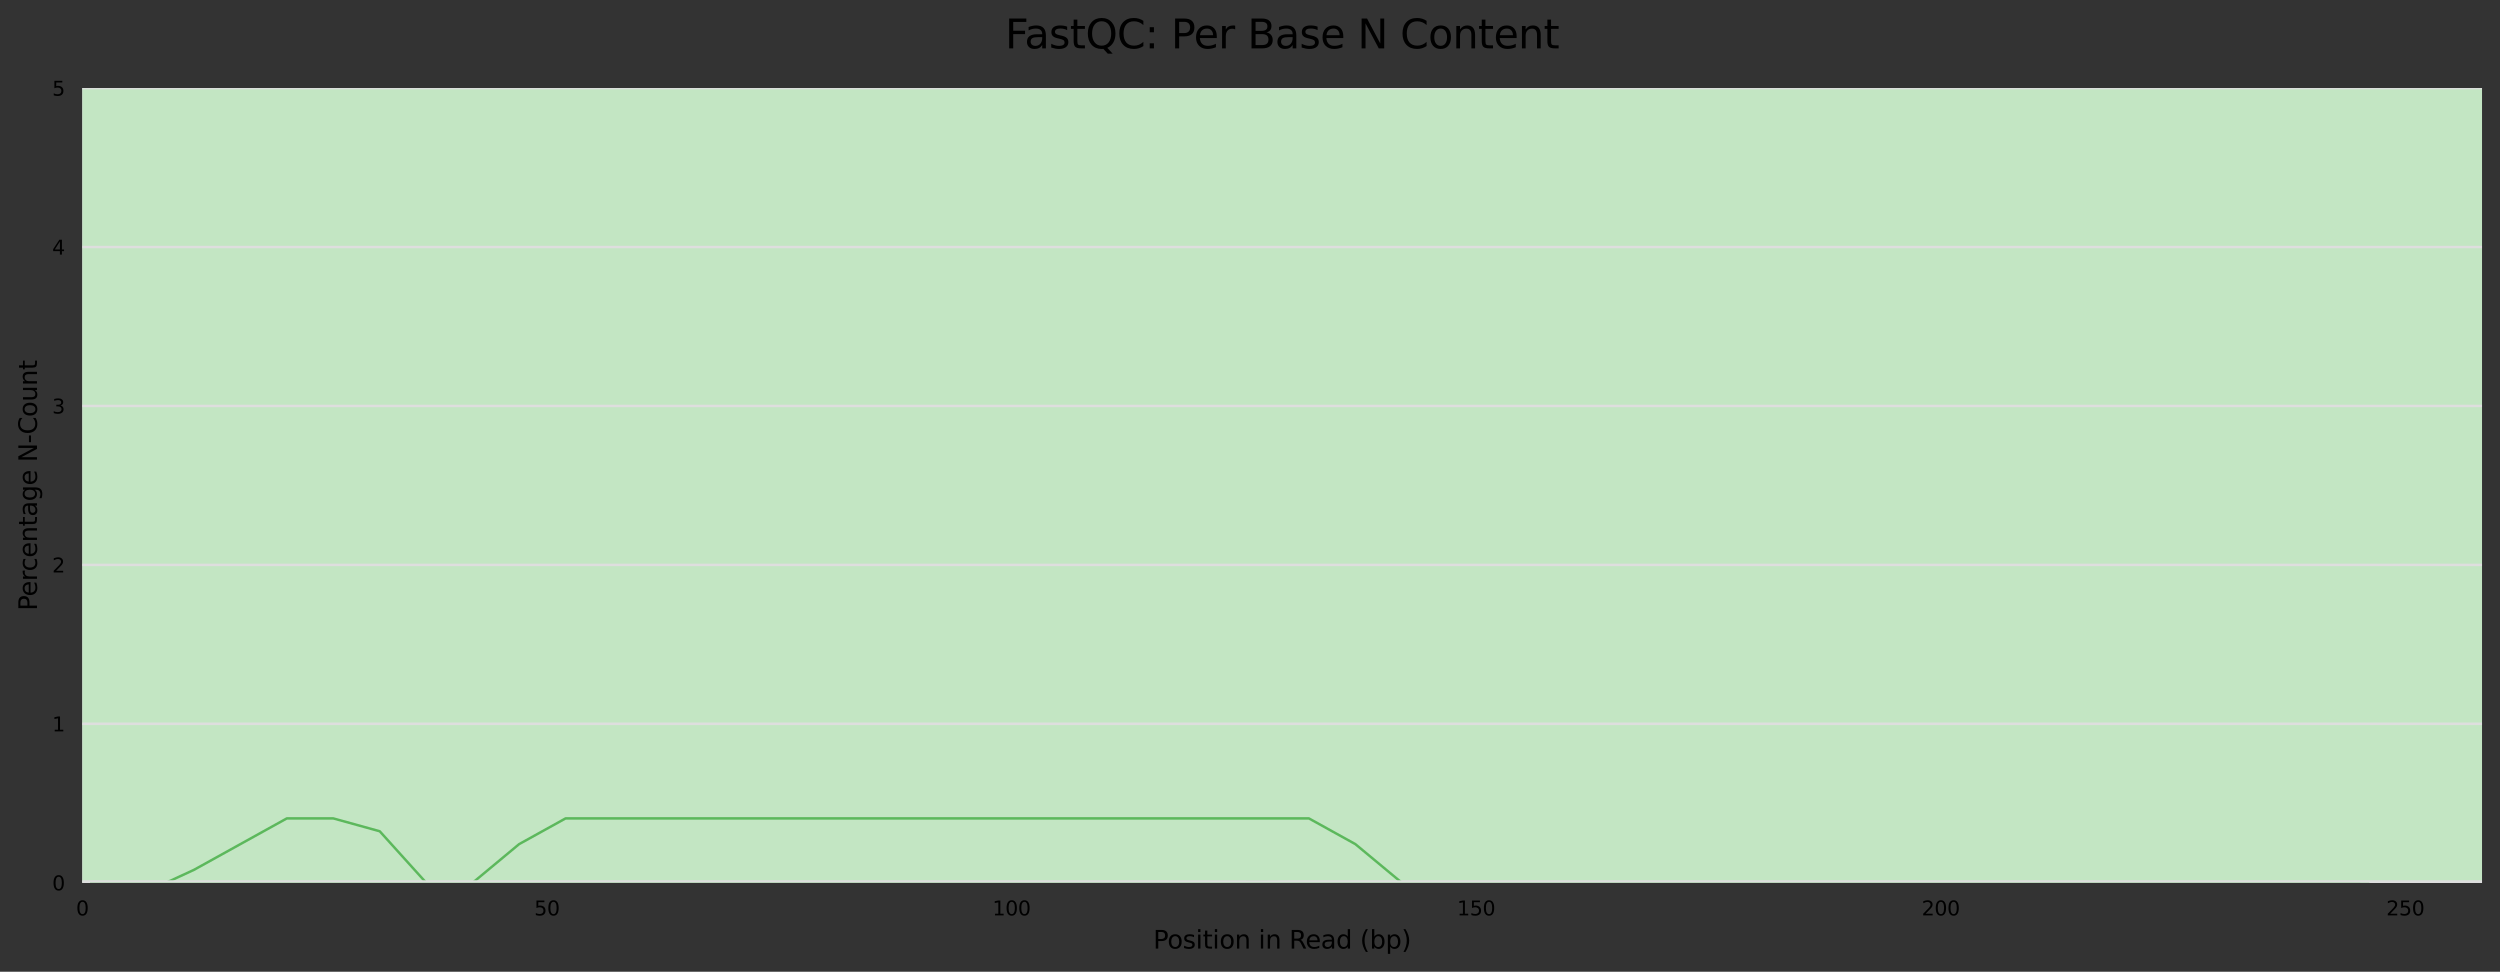 <?xml version="1.0" encoding="utf-8" standalone="no"?>
<!DOCTYPE svg PUBLIC "-//W3C//DTD SVG 1.1//EN"
  "http://www.w3.org/Graphics/SVG/1.1/DTD/svg11.dtd">
<svg xmlns:xlink="http://www.w3.org/1999/xlink" width="1000.358pt" height="388.845pt" viewBox="0 0 1000.358 388.845" xmlns="http://www.w3.org/2000/svg" version="1.1">
 <rect x="0" y="0" width="1000.358" height="388.845" fill="#333333" stroke="none"/>
 <defs>
  <style type="text/css">*{stroke-linejoin: round; stroke-linecap: butt}</style>
 </defs>
 <g id="figure_1">
  <g id="axes_1">
   <g id="patch_1">
    <path d="M 32.968 353.224 
L 993.158 353.224 
L 993.158 35.256 
L 32.968 35.256 
z
" style="fill: #ffffff"/>
   </g>
   <g id="patch_2">
    <path d="M 32.968 -918.648 
L 993.158 -918.648 
L 993.158 -6006.136 
L 32.968 -6006.136 
z
" clip-path="url(#pdee7281a6e)" style="fill: #e6c3c3"/>
   </g>
   <g id="patch_3">
    <path d="M 32.968 35.256 
L 993.158 35.256 
L 993.158 -918.648 
L 32.968 -918.648 
z
" clip-path="url(#pdee7281a6e)" style="fill: #e6dcc3"/>
   </g>
   <g id="patch_4">
    <path d="M 32.968 353.224 
L 993.158 353.224 
L 993.158 35.256 
L 32.968 35.256 
z
" clip-path="url(#pdee7281a6e)" style="fill: #c3e6c3"/>
   </g>
   <g id="matplotlib.axis_1">
    <g id="xtick_1">
     <g id="text_1">
      <!-- 0 -->
      <g transform="translate(30.423 366.303) scale(0.08 -0.08)">
       <defs>
        <path id="DejaVuSans-30" d="M 2034 4250 
Q 1547 4250 1301 3770 
Q 1056 3291 1056 2328 
Q 1056 1369 1301 889 
Q 1547 409 2034 409 
Q 2525 409 2770 889 
Q 3016 1369 3016 2328 
Q 3016 3291 2770 3770 
Q 2525 4250 2034 4250 
z
M 2034 4750 
Q 2819 4750 3233 4129 
Q 3647 3509 3647 2328 
Q 3647 1150 3233 529 
Q 2819 -91 2034 -91 
Q 1250 -91 836 529 
Q 422 1150 422 2328 
Q 422 3509 836 4129 
Q 1250 4750 2034 4750 
z
" transform="scale(0.016)"/>
       </defs>
       <use xlink:href="#DejaVuSans-30"/>
      </g>
     </g>
    </g>
    <g id="xtick_2">
     <g id="text_2">
      <!-- 50 -->
      <g transform="translate(213.781 366.303) scale(0.08 -0.08)">
       <defs>
        <path id="DejaVuSans-35" d="M 691 4666 
L 3169 4666 
L 3169 4134 
L 1269 4134 
L 1269 2991 
Q 1406 3038 1543 3061 
Q 1681 3084 1819 3084 
Q 2600 3084 3056 2656 
Q 3513 2228 3513 1497 
Q 3513 744 3044 326 
Q 2575 -91 1722 -91 
Q 1428 -91 1123 -41 
Q 819 9 494 109 
L 494 744 
Q 775 591 1075 516 
Q 1375 441 1709 441 
Q 2250 441 2565 725 
Q 2881 1009 2881 1497 
Q 2881 1984 2565 2268 
Q 2250 2553 1709 2553 
Q 1456 2553 1204 2497 
Q 953 2441 691 2322 
L 691 4666 
z
" transform="scale(0.016)"/>
       </defs>
       <use xlink:href="#DejaVuSans-35"/>
       <use xlink:href="#DejaVuSans-30" x="63.623"/>
      </g>
     </g>
    </g>
    <g id="xtick_3">
     <g id="text_3">
      <!-- 100 -->
      <g transform="translate(397.14 366.303) scale(0.08 -0.08)">
       <defs>
        <path id="DejaVuSans-31" d="M 794 531 
L 1825 531 
L 1825 4091 
L 703 3866 
L 703 4441 
L 1819 4666 
L 2450 4666 
L 2450 531 
L 3481 531 
L 3481 0 
L 794 0 
L 794 531 
z
" transform="scale(0.016)"/>
       </defs>
       <use xlink:href="#DejaVuSans-31"/>
       <use xlink:href="#DejaVuSans-30" x="63.623"/>
       <use xlink:href="#DejaVuSans-30" x="127.246"/>
      </g>
     </g>
    </g>
    <g id="xtick_4">
     <g id="text_4">
      <!-- 150 -->
      <g transform="translate(583.043 366.303) scale(0.08 -0.08)">
       <use xlink:href="#DejaVuSans-31"/>
       <use xlink:href="#DejaVuSans-35" x="63.623"/>
       <use xlink:href="#DejaVuSans-30" x="127.246"/>
      </g>
     </g>
    </g>
    <g id="xtick_5">
     <g id="text_5">
      <!-- 200 -->
      <g transform="translate(768.946 366.303) scale(0.08 -0.08)">
       <defs>
        <path id="DejaVuSans-32" d="M 1228 531 
L 3431 531 
L 3431 0 
L 469 0 
L 469 531 
Q 828 903 1448 1529 
Q 2069 2156 2228 2338 
Q 2531 2678 2651 2914 
Q 2772 3150 2772 3378 
Q 2772 3750 2511 3984 
Q 2250 4219 1831 4219 
Q 1534 4219 1204 4116 
Q 875 4013 500 3803 
L 500 4441 
Q 881 4594 1212 4672 
Q 1544 4750 1819 4750 
Q 2544 4750 2975 4387 
Q 3406 4025 3406 3419 
Q 3406 3131 3298 2873 
Q 3191 2616 2906 2266 
Q 2828 2175 2409 1742 
Q 1991 1309 1228 531 
z
" transform="scale(0.016)"/>
       </defs>
       <use xlink:href="#DejaVuSans-32"/>
       <use xlink:href="#DejaVuSans-30" x="63.623"/>
       <use xlink:href="#DejaVuSans-30" x="127.246"/>
      </g>
     </g>
    </g>
    <g id="xtick_6">
     <g id="text_6">
      <!-- 250 -->
      <g transform="translate(954.849 366.303) scale(0.08 -0.08)">
       <use xlink:href="#DejaVuSans-32"/>
       <use xlink:href="#DejaVuSans-35" x="63.623"/>
       <use xlink:href="#DejaVuSans-30" x="127.246"/>
      </g>
     </g>
    </g>
    <g id="text_7">
     <!-- Position in Read (bp) -->
     <g transform="translate(461.46 379.565) scale(0.1 -0.1)">
      <defs>
       <path id="DejaVuSans-50" d="M 1259 4147 
L 1259 2394 
L 2053 2394 
Q 2494 2394 2734 2622 
Q 2975 2850 2975 3272 
Q 2975 3691 2734 3919 
Q 2494 4147 2053 4147 
L 1259 4147 
z
M 628 4666 
L 2053 4666 
Q 2838 4666 3239 4311 
Q 3641 3956 3641 3272 
Q 3641 2581 3239 2228 
Q 2838 1875 2053 1875 
L 1259 1875 
L 1259 0 
L 628 0 
L 628 4666 
z
" transform="scale(0.016)"/>
       <path id="DejaVuSans-6f" d="M 1959 3097 
Q 1497 3097 1228 2736 
Q 959 2375 959 1747 
Q 959 1119 1226 758 
Q 1494 397 1959 397 
Q 2419 397 2687 759 
Q 2956 1122 2956 1747 
Q 2956 2369 2687 2733 
Q 2419 3097 1959 3097 
z
M 1959 3584 
Q 2709 3584 3137 3096 
Q 3566 2609 3566 1747 
Q 3566 888 3137 398 
Q 2709 -91 1959 -91 
Q 1206 -91 779 398 
Q 353 888 353 1747 
Q 353 2609 779 3096 
Q 1206 3584 1959 3584 
z
" transform="scale(0.016)"/>
       <path id="DejaVuSans-73" d="M 2834 3397 
L 2834 2853 
Q 2591 2978 2328 3040 
Q 2066 3103 1784 3103 
Q 1356 3103 1142 2972 
Q 928 2841 928 2578 
Q 928 2378 1081 2264 
Q 1234 2150 1697 2047 
L 1894 2003 
Q 2506 1872 2764 1633 
Q 3022 1394 3022 966 
Q 3022 478 2636 193 
Q 2250 -91 1575 -91 
Q 1294 -91 989 -36 
Q 684 19 347 128 
L 347 722 
Q 666 556 975 473 
Q 1284 391 1588 391 
Q 1994 391 2212 530 
Q 2431 669 2431 922 
Q 2431 1156 2273 1281 
Q 2116 1406 1581 1522 
L 1381 1569 
Q 847 1681 609 1914 
Q 372 2147 372 2553 
Q 372 3047 722 3315 
Q 1072 3584 1716 3584 
Q 2034 3584 2315 3537 
Q 2597 3491 2834 3397 
z
" transform="scale(0.016)"/>
       <path id="DejaVuSans-69" d="M 603 3500 
L 1178 3500 
L 1178 0 
L 603 0 
L 603 3500 
z
M 603 4863 
L 1178 4863 
L 1178 4134 
L 603 4134 
L 603 4863 
z
" transform="scale(0.016)"/>
       <path id="DejaVuSans-74" d="M 1172 4494 
L 1172 3500 
L 2356 3500 
L 2356 3053 
L 1172 3053 
L 1172 1153 
Q 1172 725 1289 603 
Q 1406 481 1766 481 
L 2356 481 
L 2356 0 
L 1766 0 
Q 1100 0 847 248 
Q 594 497 594 1153 
L 594 3053 
L 172 3053 
L 172 3500 
L 594 3500 
L 594 4494 
L 1172 4494 
z
" transform="scale(0.016)"/>
       <path id="DejaVuSans-6e" d="M 3513 2113 
L 3513 0 
L 2938 0 
L 2938 2094 
Q 2938 2591 2744 2837 
Q 2550 3084 2163 3084 
Q 1697 3084 1428 2787 
Q 1159 2491 1159 1978 
L 1159 0 
L 581 0 
L 581 3500 
L 1159 3500 
L 1159 2956 
Q 1366 3272 1645 3428 
Q 1925 3584 2291 3584 
Q 2894 3584 3203 3211 
Q 3513 2838 3513 2113 
z
" transform="scale(0.016)"/>
       <path id="DejaVuSans-20" transform="scale(0.016)"/>
       <path id="DejaVuSans-52" d="M 2841 2188 
Q 3044 2119 3236 1894 
Q 3428 1669 3622 1275 
L 4263 0 
L 3584 0 
L 2988 1197 
Q 2756 1666 2539 1819 
Q 2322 1972 1947 1972 
L 1259 1972 
L 1259 0 
L 628 0 
L 628 4666 
L 2053 4666 
Q 2853 4666 3247 4331 
Q 3641 3997 3641 3322 
Q 3641 2881 3436 2590 
Q 3231 2300 2841 2188 
z
M 1259 4147 
L 1259 2491 
L 2053 2491 
Q 2509 2491 2742 2702 
Q 2975 2913 2975 3322 
Q 2975 3731 2742 3939 
Q 2509 4147 2053 4147 
L 1259 4147 
z
" transform="scale(0.016)"/>
       <path id="DejaVuSans-65" d="M 3597 1894 
L 3597 1613 
L 953 1613 
Q 991 1019 1311 708 
Q 1631 397 2203 397 
Q 2534 397 2845 478 
Q 3156 559 3463 722 
L 3463 178 
Q 3153 47 2828 -22 
Q 2503 -91 2169 -91 
Q 1331 -91 842 396 
Q 353 884 353 1716 
Q 353 2575 817 3079 
Q 1281 3584 2069 3584 
Q 2775 3584 3186 3129 
Q 3597 2675 3597 1894 
z
M 3022 2063 
Q 3016 2534 2758 2815 
Q 2500 3097 2075 3097 
Q 1594 3097 1305 2825 
Q 1016 2553 972 2059 
L 3022 2063 
z
" transform="scale(0.016)"/>
       <path id="DejaVuSans-61" d="M 2194 1759 
Q 1497 1759 1228 1600 
Q 959 1441 959 1056 
Q 959 750 1161 570 
Q 1363 391 1709 391 
Q 2188 391 2477 730 
Q 2766 1069 2766 1631 
L 2766 1759 
L 2194 1759 
z
M 3341 1997 
L 3341 0 
L 2766 0 
L 2766 531 
Q 2569 213 2275 61 
Q 1981 -91 1556 -91 
Q 1019 -91 701 211 
Q 384 513 384 1019 
Q 384 1609 779 1909 
Q 1175 2209 1959 2209 
L 2766 2209 
L 2766 2266 
Q 2766 2663 2505 2880 
Q 2244 3097 1772 3097 
Q 1472 3097 1187 3025 
Q 903 2953 641 2809 
L 641 3341 
Q 956 3463 1253 3523 
Q 1550 3584 1831 3584 
Q 2591 3584 2966 3190 
Q 3341 2797 3341 1997 
z
" transform="scale(0.016)"/>
       <path id="DejaVuSans-64" d="M 2906 2969 
L 2906 4863 
L 3481 4863 
L 3481 0 
L 2906 0 
L 2906 525 
Q 2725 213 2448 61 
Q 2172 -91 1784 -91 
Q 1150 -91 751 415 
Q 353 922 353 1747 
Q 353 2572 751 3078 
Q 1150 3584 1784 3584 
Q 2172 3584 2448 3432 
Q 2725 3281 2906 2969 
z
M 947 1747 
Q 947 1113 1208 752 
Q 1469 391 1925 391 
Q 2381 391 2643 752 
Q 2906 1113 2906 1747 
Q 2906 2381 2643 2742 
Q 2381 3103 1925 3103 
Q 1469 3103 1208 2742 
Q 947 2381 947 1747 
z
" transform="scale(0.016)"/>
       <path id="DejaVuSans-28" d="M 1984 4856 
Q 1566 4138 1362 3434 
Q 1159 2731 1159 2009 
Q 1159 1288 1364 580 
Q 1569 -128 1984 -844 
L 1484 -844 
Q 1016 -109 783 600 
Q 550 1309 550 2009 
Q 550 2706 781 3412 
Q 1013 4119 1484 4856 
L 1984 4856 
z
" transform="scale(0.016)"/>
       <path id="DejaVuSans-62" d="M 3116 1747 
Q 3116 2381 2855 2742 
Q 2594 3103 2138 3103 
Q 1681 3103 1420 2742 
Q 1159 2381 1159 1747 
Q 1159 1113 1420 752 
Q 1681 391 2138 391 
Q 2594 391 2855 752 
Q 3116 1113 3116 1747 
z
M 1159 2969 
Q 1341 3281 1617 3432 
Q 1894 3584 2278 3584 
Q 2916 3584 3314 3078 
Q 3713 2572 3713 1747 
Q 3713 922 3314 415 
Q 2916 -91 2278 -91 
Q 1894 -91 1617 61 
Q 1341 213 1159 525 
L 1159 0 
L 581 0 
L 581 4863 
L 1159 4863 
L 1159 2969 
z
" transform="scale(0.016)"/>
       <path id="DejaVuSans-70" d="M 1159 525 
L 1159 -1331 
L 581 -1331 
L 581 3500 
L 1159 3500 
L 1159 2969 
Q 1341 3281 1617 3432 
Q 1894 3584 2278 3584 
Q 2916 3584 3314 3078 
Q 3713 2572 3713 1747 
Q 3713 922 3314 415 
Q 2916 -91 2278 -91 
Q 1894 -91 1617 61 
Q 1341 213 1159 525 
z
M 3116 1747 
Q 3116 2381 2855 2742 
Q 2594 3103 2138 3103 
Q 1681 3103 1420 2742 
Q 1159 2381 1159 1747 
Q 1159 1113 1420 752 
Q 1681 391 2138 391 
Q 2594 391 2855 752 
Q 3116 1113 3116 1747 
z
" transform="scale(0.016)"/>
       <path id="DejaVuSans-29" d="M 513 4856 
L 1013 4856 
Q 1481 4119 1714 3412 
Q 1947 2706 1947 2009 
Q 1947 1309 1714 600 
Q 1481 -109 1013 -844 
L 513 -844 
Q 928 -128 1133 580 
Q 1338 1288 1338 2009 
Q 1338 2731 1133 3434 
Q 928 4138 513 4856 
z
" transform="scale(0.016)"/>
      </defs>
      <use xlink:href="#DejaVuSans-50"/>
      <use xlink:href="#DejaVuSans-6f" x="56.678"/>
      <use xlink:href="#DejaVuSans-73" x="117.859"/>
      <use xlink:href="#DejaVuSans-69" x="169.959"/>
      <use xlink:href="#DejaVuSans-74" x="197.742"/>
      <use xlink:href="#DejaVuSans-69" x="236.951"/>
      <use xlink:href="#DejaVuSans-6f" x="264.734"/>
      <use xlink:href="#DejaVuSans-6e" x="325.916"/>
      <use xlink:href="#DejaVuSans-20" x="389.295"/>
      <use xlink:href="#DejaVuSans-69" x="421.082"/>
      <use xlink:href="#DejaVuSans-6e" x="448.865"/>
      <use xlink:href="#DejaVuSans-20" x="512.244"/>
      <use xlink:href="#DejaVuSans-52" x="544.031"/>
      <use xlink:href="#DejaVuSans-65" x="609.014"/>
      <use xlink:href="#DejaVuSans-61" x="670.537"/>
      <use xlink:href="#DejaVuSans-64" x="731.816"/>
      <use xlink:href="#DejaVuSans-20" x="795.293"/>
      <use xlink:href="#DejaVuSans-28" x="827.08"/>
      <use xlink:href="#DejaVuSans-62" x="866.094"/>
      <use xlink:href="#DejaVuSans-70" x="929.57"/>
      <use xlink:href="#DejaVuSans-29" x="993.047"/>
     </g>
    </g>
   </g>
   <g id="matplotlib.axis_2">
    <g id="ytick_1">
     <g id="line2d_1">
      <path d="M 32.968 353.224 
L 993.158 353.224 
" clip-path="url(#pdee7281a6e)" style="fill: none; stroke: #dedede; stroke-linecap: square"/>
     </g>
     <g id="text_8">
      <!-- 0 -->
      <g transform="translate(20.878 356.263) scale(0.08 -0.08)">
       <use xlink:href="#DejaVuSans-30"/>
      </g>
     </g>
    </g>
    <g id="ytick_2">
     <g id="line2d_2">
      <path d="M 32.968 289.63 
L 993.158 289.63 
" clip-path="url(#pdee7281a6e)" style="fill: none; stroke: #dedede; stroke-linecap: square"/>
     </g>
     <g id="text_9">
      <!-- 1 -->
      <g transform="translate(20.878 292.67) scale(0.08 -0.08)">
       <use xlink:href="#DejaVuSans-31"/>
      </g>
     </g>
    </g>
    <g id="ytick_3">
     <g id="line2d_3">
      <path d="M 32.968 226.037 
L 993.158 226.037 
" clip-path="url(#pdee7281a6e)" style="fill: none; stroke: #dedede; stroke-linecap: square"/>
     </g>
     <g id="text_10">
      <!-- 2 -->
      <g transform="translate(20.878 229.076) scale(0.08 -0.08)">
       <use xlink:href="#DejaVuSans-32"/>
      </g>
     </g>
    </g>
    <g id="ytick_4">
     <g id="line2d_4">
      <path d="M 32.968 162.443 
L 993.158 162.443 
" clip-path="url(#pdee7281a6e)" style="fill: none; stroke: #dedede; stroke-linecap: square"/>
     </g>
     <g id="text_11">
      <!-- 3 -->
      <g transform="translate(20.878 165.482) scale(0.08 -0.08)">
       <defs>
        <path id="DejaVuSans-33" d="M 2597 2516 
Q 3050 2419 3304 2112 
Q 3559 1806 3559 1356 
Q 3559 666 3084 287 
Q 2609 -91 1734 -91 
Q 1441 -91 1130 -33 
Q 819 25 488 141 
L 488 750 
Q 750 597 1062 519 
Q 1375 441 1716 441 
Q 2309 441 2620 675 
Q 2931 909 2931 1356 
Q 2931 1769 2642 2001 
Q 2353 2234 1838 2234 
L 1294 2234 
L 1294 2753 
L 1863 2753 
Q 2328 2753 2575 2939 
Q 2822 3125 2822 3475 
Q 2822 3834 2567 4026 
Q 2313 4219 1838 4219 
Q 1578 4219 1281 4162 
Q 984 4106 628 3988 
L 628 4550 
Q 988 4650 1302 4700 
Q 1616 4750 1894 4750 
Q 2613 4750 3031 4423 
Q 3450 4097 3450 3541 
Q 3450 3153 3228 2886 
Q 3006 2619 2597 2516 
z
" transform="scale(0.016)"/>
       </defs>
       <use xlink:href="#DejaVuSans-33"/>
      </g>
     </g>
    </g>
    <g id="ytick_5">
     <g id="line2d_5">
      <path d="M 32.968 98.85 
L 993.158 98.85 
" clip-path="url(#pdee7281a6e)" style="fill: none; stroke: #dedede; stroke-linecap: square"/>
     </g>
     <g id="text_12">
      <!-- 4 -->
      <g transform="translate(20.878 101.889) scale(0.08 -0.08)">
       <defs>
        <path id="DejaVuSans-34" d="M 2419 4116 
L 825 1625 
L 2419 1625 
L 2419 4116 
z
M 2253 4666 
L 3047 4666 
L 3047 1625 
L 3713 1625 
L 3713 1100 
L 3047 1100 
L 3047 0 
L 2419 0 
L 2419 1100 
L 313 1100 
L 313 1709 
L 2253 4666 
z
" transform="scale(0.016)"/>
       </defs>
       <use xlink:href="#DejaVuSans-34"/>
      </g>
     </g>
    </g>
    <g id="ytick_6">
     <g id="line2d_6">
      <path d="M 32.968 35.256 
L 993.158 35.256 
" clip-path="url(#pdee7281a6e)" style="fill: none; stroke: #dedede; stroke-linecap: square"/>
     </g>
     <g id="text_13">
      <!-- 5 -->
      <g transform="translate(20.878 38.295) scale(0.08 -0.08)">
       <use xlink:href="#DejaVuSans-35"/>
      </g>
     </g>
    </g>
    <g id="text_14">
     <!-- Percentage N-Count -->
     <g transform="translate(14.798 244.345) rotate(-90) scale(0.1 -0.1)">
      <defs>
       <path id="DejaVuSans-72" d="M 2631 2963 
Q 2534 3019 2420 3045 
Q 2306 3072 2169 3072 
Q 1681 3072 1420 2755 
Q 1159 2438 1159 1844 
L 1159 0 
L 581 0 
L 581 3500 
L 1159 3500 
L 1159 2956 
Q 1341 3275 1631 3429 
Q 1922 3584 2338 3584 
Q 2397 3584 2469 3576 
Q 2541 3569 2628 3553 
L 2631 2963 
z
" transform="scale(0.016)"/>
       <path id="DejaVuSans-63" d="M 3122 3366 
L 3122 2828 
Q 2878 2963 2633 3030 
Q 2388 3097 2138 3097 
Q 1578 3097 1268 2742 
Q 959 2388 959 1747 
Q 959 1106 1268 751 
Q 1578 397 2138 397 
Q 2388 397 2633 464 
Q 2878 531 3122 666 
L 3122 134 
Q 2881 22 2623 -34 
Q 2366 -91 2075 -91 
Q 1284 -91 818 406 
Q 353 903 353 1747 
Q 353 2603 823 3093 
Q 1294 3584 2113 3584 
Q 2378 3584 2631 3529 
Q 2884 3475 3122 3366 
z
" transform="scale(0.016)"/>
       <path id="DejaVuSans-67" d="M 2906 1791 
Q 2906 2416 2648 2759 
Q 2391 3103 1925 3103 
Q 1463 3103 1205 2759 
Q 947 2416 947 1791 
Q 947 1169 1205 825 
Q 1463 481 1925 481 
Q 2391 481 2648 825 
Q 2906 1169 2906 1791 
z
M 3481 434 
Q 3481 -459 3084 -895 
Q 2688 -1331 1869 -1331 
Q 1566 -1331 1297 -1286 
Q 1028 -1241 775 -1147 
L 775 -588 
Q 1028 -725 1275 -790 
Q 1522 -856 1778 -856 
Q 2344 -856 2625 -561 
Q 2906 -266 2906 331 
L 2906 616 
Q 2728 306 2450 153 
Q 2172 0 1784 0 
Q 1141 0 747 490 
Q 353 981 353 1791 
Q 353 2603 747 3093 
Q 1141 3584 1784 3584 
Q 2172 3584 2450 3431 
Q 2728 3278 2906 2969 
L 2906 3500 
L 3481 3500 
L 3481 434 
z
" transform="scale(0.016)"/>
       <path id="DejaVuSans-4e" d="M 628 4666 
L 1478 4666 
L 3547 763 
L 3547 4666 
L 4159 4666 
L 4159 0 
L 3309 0 
L 1241 3903 
L 1241 0 
L 628 0 
L 628 4666 
z
" transform="scale(0.016)"/>
       <path id="DejaVuSans-2d" d="M 313 2009 
L 1997 2009 
L 1997 1497 
L 313 1497 
L 313 2009 
z
" transform="scale(0.016)"/>
       <path id="DejaVuSans-43" d="M 4122 4306 
L 4122 3641 
Q 3803 3938 3442 4084 
Q 3081 4231 2675 4231 
Q 1875 4231 1450 3742 
Q 1025 3253 1025 2328 
Q 1025 1406 1450 917 
Q 1875 428 2675 428 
Q 3081 428 3442 575 
Q 3803 722 4122 1019 
L 4122 359 
Q 3791 134 3420 21 
Q 3050 -91 2638 -91 
Q 1578 -91 968 557 
Q 359 1206 359 2328 
Q 359 3453 968 4101 
Q 1578 4750 2638 4750 
Q 3056 4750 3426 4639 
Q 3797 4528 4122 4306 
z
" transform="scale(0.016)"/>
       <path id="DejaVuSans-75" d="M 544 1381 
L 544 3500 
L 1119 3500 
L 1119 1403 
Q 1119 906 1312 657 
Q 1506 409 1894 409 
Q 2359 409 2629 706 
Q 2900 1003 2900 1516 
L 2900 3500 
L 3475 3500 
L 3475 0 
L 2900 0 
L 2900 538 
Q 2691 219 2414 64 
Q 2138 -91 1772 -91 
Q 1169 -91 856 284 
Q 544 659 544 1381 
z
M 1991 3584 
L 1991 3584 
z
" transform="scale(0.016)"/>
      </defs>
      <use xlink:href="#DejaVuSans-50"/>
      <use xlink:href="#DejaVuSans-65" x="56.678"/>
      <use xlink:href="#DejaVuSans-72" x="118.201"/>
      <use xlink:href="#DejaVuSans-63" x="157.064"/>
      <use xlink:href="#DejaVuSans-65" x="212.045"/>
      <use xlink:href="#DejaVuSans-6e" x="273.568"/>
      <use xlink:href="#DejaVuSans-74" x="336.947"/>
      <use xlink:href="#DejaVuSans-61" x="376.156"/>
      <use xlink:href="#DejaVuSans-67" x="437.436"/>
      <use xlink:href="#DejaVuSans-65" x="500.912"/>
      <use xlink:href="#DejaVuSans-20" x="562.436"/>
      <use xlink:href="#DejaVuSans-4e" x="594.223"/>
      <use xlink:href="#DejaVuSans-2d" x="669.027"/>
      <use xlink:href="#DejaVuSans-43" x="705.111"/>
      <use xlink:href="#DejaVuSans-6f" x="774.936"/>
      <use xlink:href="#DejaVuSans-75" x="836.117"/>
      <use xlink:href="#DejaVuSans-6e" x="899.496"/>
      <use xlink:href="#DejaVuSans-74" x="962.875"/>
     </g>
    </g>
   </g>
   <g id="line2d_7">
    <path d="M 36.686 353.224 
L 40.404 353.224 
L 44.122 353.224 
L 47.84 353.224 
L 51.558 353.224 
L 55.277 353.224 
L 58.995 353.224 
L 62.713 353.224 
L 66.431 353.224 
L 77.585 353.224 
L 96.175 353.224 
L 114.766 353.224 
L 133.356 353.224 
L 151.946 353.224 
L 170.536 353.224 
L 189.127 353.224 
L 207.717 353.224 
L 226.307 353.224 
L 244.898 353.224 
L 263.488 353.224 
L 282.078 353.224 
L 300.669 353.224 
L 319.259 353.224 
L 337.849 353.224 
L 356.44 353.224 
L 375.03 353.224 
L 393.62 353.224 
L 412.211 353.224 
L 430.801 353.224 
L 449.391 353.224 
L 467.982 353.224 
L 486.572 353.224 
L 505.162 353.224 
L 523.753 353.224 
L 542.343 353.224 
L 560.933 353.224 
L 579.524 353.224 
L 598.114 353.224 
L 616.704 353.224 
L 635.294 353.224 
L 653.885 353.224 
L 672.475 353.224 
L 691.065 353.224 
L 709.656 353.224 
L 728.246 353.224 
L 746.836 353.224 
L 765.427 353.224 
L 784.017 353.224 
L 802.607 353.224 
L 821.198 353.224 
L 839.788 353.224 
L 858.378 353.224 
L 876.969 353.224 
L 888.123 353.224 
" clip-path="url(#pdee7281a6e)" style="fill: none; stroke: #5cb85c; stroke-linecap: square"/>
   </g>
   <g id="line2d_8">
    <path d="M 36.686 353.224 
L 40.404 353.224 
L 44.122 353.224 
L 47.84 353.224 
L 51.558 353.224 
L 55.277 353.224 
L 58.995 353.224 
L 62.713 353.224 
L 66.431 353.224 
L 77.585 353.224 
L 96.175 353.224 
L 114.766 353.224 
L 133.356 353.224 
L 151.946 353.224 
L 170.536 353.224 
L 189.127 353.224 
L 207.717 353.224 
L 226.307 353.224 
L 244.898 353.224 
L 263.488 353.224 
L 282.078 353.224 
L 300.669 353.224 
L 319.259 353.224 
L 337.849 353.224 
L 356.44 353.224 
L 375.03 353.224 
L 393.62 353.224 
L 412.211 353.224 
L 430.801 353.224 
L 449.391 353.224 
L 467.982 353.224 
L 486.572 353.224 
L 505.162 353.224 
L 523.753 353.224 
L 542.343 353.224 
L 560.933 353.224 
L 579.524 353.224 
L 598.114 353.224 
L 616.704 353.224 
L 635.294 353.224 
L 653.885 353.224 
L 672.475 353.224 
L 691.065 353.224 
L 709.656 353.224 
L 728.246 353.224 
L 746.836 353.224 
L 765.427 353.224 
L 784.017 353.224 
L 802.607 353.224 
L 821.198 353.224 
L 839.788 353.224 
L 858.378 353.224 
L 876.969 353.224 
" clip-path="url(#pdee7281a6e)" style="fill: none; stroke: #5cb85c; stroke-linecap: square"/>
   </g>
   <g id="line2d_9">
    <path d="M 36.686 353.224 
L 40.404 353.224 
L 44.122 353.224 
L 47.84 353.224 
L 51.558 353.224 
L 55.277 353.224 
L 58.995 353.224 
L 62.713 353.224 
L 66.431 353.224 
L 77.585 353.224 
L 96.175 353.224 
L 114.766 353.224 
L 133.356 353.224 
L 151.946 353.224 
L 170.536 353.224 
L 189.127 353.224 
L 207.717 353.224 
L 226.307 353.224 
L 244.898 353.224 
L 263.488 353.224 
L 282.078 353.224 
L 300.669 353.224 
L 319.259 353.224 
L 337.849 353.224 
L 356.44 353.224 
L 375.03 353.224 
L 393.62 353.224 
L 412.211 353.224 
L 430.801 353.224 
L 449.391 353.224 
L 467.982 353.224 
L 486.572 353.224 
L 505.162 353.224 
L 523.753 353.224 
L 542.343 353.224 
L 560.933 353.224 
L 579.524 353.224 
L 598.114 353.224 
L 616.704 353.224 
L 635.294 353.224 
L 653.885 353.224 
L 672.475 353.224 
L 691.065 353.224 
L 709.656 353.224 
L 728.246 353.224 
L 746.836 353.224 
L 765.427 353.224 
L 784.017 353.224 
L 802.607 353.224 
L 821.198 353.224 
L 839.788 353.224 
L 858.378 353.224 
L 876.969 353.224 
L 888.123 353.224 
" clip-path="url(#pdee7281a6e)" style="fill: none; stroke: #5cb85c; stroke-linecap: square"/>
   </g>
   <g id="line2d_10">
    <path d="M 36.686 353.224 
L 40.404 353.224 
L 44.122 353.224 
L 47.84 353.224 
L 51.558 353.224 
L 55.277 353.224 
L 58.995 353.224 
L 62.713 353.224 
L 66.431 353.224 
L 77.585 353.224 
L 96.175 353.224 
L 114.766 353.224 
L 133.356 353.224 
L 151.946 353.224 
L 170.536 353.224 
L 189.127 353.224 
L 207.717 353.224 
L 226.307 353.224 
L 244.898 353.224 
L 263.488 353.224 
L 282.078 353.224 
L 300.669 353.224 
L 319.259 353.224 
L 337.849 353.224 
L 356.44 353.224 
L 375.03 353.224 
L 393.62 353.224 
L 412.211 353.224 
L 430.801 353.224 
L 449.391 353.224 
L 467.982 353.224 
L 486.572 353.224 
L 505.162 353.224 
L 523.753 353.224 
L 542.343 353.224 
L 560.933 353.224 
L 579.524 353.224 
L 598.114 353.224 
L 616.704 353.224 
L 635.294 353.224 
L 653.885 353.224 
L 672.475 353.224 
L 691.065 353.224 
L 709.656 353.224 
L 728.246 353.224 
L 746.836 353.224 
L 765.427 353.224 
L 784.017 353.224 
L 802.607 353.224 
L 821.198 353.224 
L 839.788 353.224 
L 858.378 353.224 
L 876.969 353.224 
L 888.123 353.224 
" clip-path="url(#pdee7281a6e)" style="fill: none; stroke: #5cb85c; stroke-linecap: square"/>
   </g>
   <g id="line2d_11">
    <path d="M 36.686 353.224 
L 40.404 353.224 
L 44.122 353.224 
L 47.84 353.224 
L 51.558 353.224 
L 55.277 353.224 
L 58.995 353.224 
L 62.713 353.224 
L 66.431 353.224 
L 77.585 353.224 
L 96.175 353.224 
L 114.766 353.224 
L 133.356 353.224 
L 151.946 353.224 
L 170.536 353.224 
L 189.127 353.224 
L 207.717 353.224 
L 226.307 353.224 
L 244.898 353.224 
L 263.488 353.224 
L 282.078 353.224 
L 300.669 353.224 
L 319.259 353.224 
L 337.849 353.224 
L 356.44 353.224 
L 375.03 353.224 
L 393.62 353.224 
L 412.211 353.224 
L 430.801 353.224 
L 449.391 353.224 
L 467.982 353.224 
L 486.572 353.224 
L 505.162 353.224 
L 523.753 353.224 
L 542.343 353.224 
L 560.933 353.224 
L 579.524 353.224 
L 598.114 353.224 
L 616.704 353.224 
L 635.294 353.224 
L 653.885 353.224 
L 672.475 353.224 
L 691.065 353.224 
L 709.656 353.224 
L 728.246 353.224 
L 746.836 353.224 
L 765.427 353.224 
L 784.017 353.224 
L 802.607 353.224 
L 821.198 353.224 
L 839.788 353.224 
L 858.378 353.224 
L 876.969 353.224 
L 888.123 353.224 
" clip-path="url(#pdee7281a6e)" style="fill: none; stroke: #5cb85c; stroke-linecap: square"/>
   </g>
   <g id="line2d_12">
    <path d="M 36.686 353.224 
L 40.404 353.224 
L 44.122 353.224 
L 47.84 353.224 
L 51.558 353.224 
L 55.277 353.224 
L 58.995 353.224 
L 62.713 353.224 
L 66.431 353.224 
L 77.585 353.224 
L 96.175 353.224 
L 114.766 353.224 
L 133.356 353.224 
L 151.946 353.224 
L 170.536 353.224 
L 189.127 353.224 
L 207.717 353.224 
L 226.307 353.224 
L 244.898 353.224 
L 263.488 353.224 
L 282.078 353.224 
L 300.669 353.224 
L 319.259 353.224 
L 337.849 353.224 
L 356.44 353.224 
L 375.03 353.224 
L 393.62 353.224 
L 412.211 353.224 
L 430.801 353.224 
L 449.391 353.224 
L 467.982 353.224 
L 486.572 353.224 
L 505.162 353.224 
L 523.753 353.224 
L 542.343 353.224 
L 560.933 353.224 
L 579.524 353.224 
L 598.114 353.224 
L 616.704 353.224 
L 635.294 353.224 
L 653.885 353.224 
L 672.475 353.224 
L 691.065 353.224 
L 709.656 353.224 
L 728.246 353.224 
L 746.836 353.224 
L 765.427 353.224 
L 784.017 353.224 
L 802.607 353.224 
L 821.198 353.224 
L 839.788 353.224 
L 858.378 353.224 
L 876.969 353.224 
L 888.123 353.224 
" clip-path="url(#pdee7281a6e)" style="fill: none; stroke: #5cb85c; stroke-linecap: square"/>
   </g>
   <g id="line2d_13">
    <path d="M 36.686 353.224 
L 40.404 353.224 
L 44.122 353.224 
L 47.84 353.224 
L 51.558 353.224 
L 55.277 353.224 
L 58.995 353.224 
L 62.713 353.224 
L 66.431 353.224 
L 77.585 353.224 
L 96.175 353.224 
L 114.766 353.224 
L 133.356 353.224 
L 151.946 353.224 
L 170.536 353.224 
L 189.127 353.224 
L 207.717 353.224 
L 226.307 353.224 
L 244.898 353.224 
L 263.488 353.224 
L 282.078 353.224 
L 300.669 353.224 
L 319.259 353.224 
L 337.849 353.224 
L 356.44 353.224 
L 375.03 353.224 
L 393.62 353.224 
L 412.211 353.224 
L 430.801 353.224 
L 449.391 353.224 
L 467.982 353.224 
L 486.572 353.224 
L 505.162 353.224 
L 523.753 353.224 
L 542.343 353.224 
L 560.933 353.224 
L 579.524 353.224 
L 598.114 353.224 
L 616.704 353.224 
L 635.294 353.224 
L 653.885 353.224 
L 672.475 353.224 
L 691.065 353.224 
L 709.656 353.224 
L 728.246 353.224 
L 746.836 353.224 
L 765.427 353.224 
L 784.017 353.224 
L 802.607 353.224 
L 821.198 353.224 
L 839.788 353.224 
L 858.378 353.224 
L 876.969 353.224 
" clip-path="url(#pdee7281a6e)" style="fill: none; stroke: #5cb85c; stroke-linecap: square"/>
   </g>
   <g id="line2d_14">
    <path d="M 36.686 353.224 
L 40.404 353.224 
L 44.122 353.224 
L 47.84 353.224 
L 51.558 353.224 
L 55.277 353.224 
L 58.995 353.224 
L 62.713 353.224 
L 66.431 353.224 
L 77.585 353.224 
L 96.175 353.224 
L 114.766 353.224 
L 133.356 353.224 
L 151.946 353.224 
L 170.536 353.224 
L 189.127 353.224 
L 207.717 353.224 
L 226.307 353.224 
L 244.898 353.224 
L 263.488 353.224 
L 282.078 353.22 
L 300.669 353.224 
L 319.259 353.224 
L 337.849 353.224 
L 356.44 353.224 
L 375.03 353.224 
L 393.62 353.224 
L 412.211 353.22 
L 430.801 353.224 
L 449.391 353.211 
L 467.982 353.198 
L 486.572 353.193 
L 505.162 353.185 
L 523.753 353.215 
L 542.343 353.224 
L 560.933 353.224 
L 579.524 353.224 
L 598.114 353.224 
L 616.704 353.224 
L 635.294 353.224 
L 653.885 353.224 
L 672.475 353.224 
L 691.065 353.224 
L 709.656 353.224 
L 728.246 353.224 
L 746.836 353.224 
L 765.427 353.224 
L 784.017 353.224 
L 802.607 353.224 
L 821.198 353.224 
L 839.788 353.224 
L 858.378 353.224 
L 876.969 353.224 
L 888.123 353.224 
" clip-path="url(#pdee7281a6e)" style="fill: none; stroke: #5cb85c; stroke-linecap: square"/>
   </g>
   <g id="line2d_15">
    <path d="M 36.686 353.224 
L 40.404 353.224 
L 44.122 353.224 
L 47.84 353.224 
L 51.558 353.224 
L 55.277 353.224 
L 58.995 353.224 
L 62.713 353.224 
L 66.431 353.224 
L 77.585 353.224 
L 96.175 353.2 
L 114.766 353.172 
L 133.356 353.111 
L 151.946 353.191 
L 170.536 353.224 
L 189.127 353.224 
L 207.717 353.224 
L 226.307 353.196 
L 244.898 353.163 
L 263.488 353.111 
L 282.078 353.073 
L 300.669 353.111 
L 319.259 353.116 
L 337.849 353.111 
L 356.44 353.097 
L 375.03 353.069 
L 393.62 353.088 
L 412.211 353.088 
L 430.801 353.088 
L 449.391 353.078 
L 467.982 353.064 
L 486.572 353.041 
L 505.162 353.041 
L 523.753 353.111 
L 542.343 353.219 
L 560.933 353.224 
L 579.524 353.224 
L 598.114 353.224 
L 616.704 353.224 
L 635.294 353.224 
L 653.885 353.224 
L 672.475 353.224 
L 691.065 353.224 
L 709.656 353.224 
L 728.246 353.224 
L 746.836 353.224 
L 765.427 353.224 
L 784.017 353.224 
L 802.607 353.224 
L 821.198 353.224 
L 839.788 353.224 
L 858.378 353.224 
L 876.969 353.224 
L 891.841 353.224 
" clip-path="url(#pdee7281a6e)" style="fill: none; stroke: #5cb85c; stroke-linecap: square"/>
   </g>
   <g id="line2d_16">
    <path d="M 36.686 353.224 
L 40.404 353.224 
L 44.122 353.224 
L 47.84 353.224 
L 51.558 353.224 
L 55.277 353.224 
L 58.995 353.224 
L 62.713 353.224 
L 66.431 353.224 
L 77.585 353.224 
L 96.175 353.217 
L 114.766 353.188 
L 133.356 353.151 
L 151.946 353.191 
L 170.536 353.224 
L 189.127 353.224 
L 207.717 353.224 
L 226.307 353.181 
L 244.898 353.154 
L 263.488 353.131 
L 282.078 353.102 
L 300.669 353.128 
L 319.259 353.131 
L 337.849 353.141 
L 356.44 353.141 
L 375.03 353.115 
L 393.62 353.131 
L 412.211 353.125 
L 430.801 353.125 
L 449.391 353.131 
L 467.982 353.088 
L 486.572 353.059 
L 505.162 353.052 
L 523.753 353.135 
L 542.343 353.211 
L 560.933 353.224 
L 579.524 353.224 
L 598.114 353.224 
L 616.704 353.224 
L 635.294 353.224 
L 653.885 353.224 
L 672.475 353.224 
L 691.065 353.224 
L 709.656 353.224 
L 728.246 353.224 
L 746.836 353.224 
L 765.427 353.224 
L 784.017 353.224 
L 802.607 353.224 
L 821.198 353.224 
L 839.788 353.224 
L 858.378 353.224 
L 876.969 353.224 
L 895.559 353.224 
L 914.149 353.224 
L 932.74 353.224 
L 943.894 353.224 
" clip-path="url(#pdee7281a6e)" style="fill: none; stroke: #5cb85c; stroke-linecap: square"/>
   </g>
   <g id="line2d_17">
    <path d="M 36.686 353.224 
L 40.404 353.224 
L 44.122 353.224 
L 47.84 353.224 
L 51.558 353.224 
L 55.277 353.224 
L 58.995 353.224 
L 62.713 353.224 
L 66.431 353.224 
L 77.585 353.224 
L 96.175 353.224 
L 114.766 353.205 
L 133.356 353.193 
L 151.946 353.218 
L 170.536 353.224 
L 189.127 353.224 
L 207.717 353.224 
L 226.307 353.224 
L 244.898 353.199 
L 263.488 353.168 
L 282.078 353.168 
L 300.669 353.193 
L 319.259 353.18 
L 337.849 353.174 
L 356.44 353.174 
L 375.03 353.168 
L 393.62 353.174 
L 412.211 353.18 
L 430.801 353.174 
L 449.391 353.174 
L 467.982 353.161 
L 486.572 353.161 
L 505.162 353.161 
L 523.753 353.18 
L 542.343 353.224 
L 560.933 353.224 
L 579.524 353.224 
L 598.114 353.224 
L 616.704 353.224 
L 635.294 353.224 
L 653.885 353.224 
L 672.475 353.224 
L 691.065 353.224 
L 709.656 353.224 
L 728.246 353.224 
L 746.836 353.224 
L 765.427 353.224 
L 784.017 353.224 
L 802.607 353.224 
L 821.198 353.224 
L 839.788 353.224 
L 858.378 353.224 
L 876.969 353.224 
L 888.123 353.224 
" clip-path="url(#pdee7281a6e)" style="fill: none; stroke: #5cb85c; stroke-linecap: square"/>
   </g>
   <g id="line2d_18">
    <path d="M 36.686 353.224 
L 40.404 353.224 
L 44.122 353.224 
L 47.84 353.224 
L 51.558 353.224 
L 55.277 353.224 
L 58.995 353.224 
L 62.713 353.224 
L 66.431 353.224 
L 77.585 353.224 
L 96.175 353.224 
L 114.766 353.224 
L 133.356 353.195 
L 151.946 353.217 
L 170.536 353.224 
L 189.127 353.224 
L 207.717 353.224 
L 226.307 353.224 
L 244.898 353.202 
L 263.488 353.187 
L 282.078 353.172 
L 300.669 353.195 
L 319.259 353.187 
L 337.849 353.195 
L 356.44 353.187 
L 375.03 353.18 
L 393.62 353.18 
L 412.211 353.18 
L 430.801 353.187 
L 449.391 353.187 
L 467.982 353.165 
L 486.572 353.143 
L 505.162 353.15 
L 523.753 353.18 
L 542.343 353.224 
L 560.933 353.224 
L 579.524 353.224 
L 598.114 353.224 
L 616.704 353.224 
L 635.294 353.224 
L 653.885 353.224 
L 672.475 353.224 
L 691.065 353.224 
L 709.656 353.224 
L 728.246 353.224 
L 746.836 353.224 
L 765.427 353.224 
L 784.017 353.224 
L 802.607 353.224 
L 821.198 353.224 
L 839.788 353.224 
L 858.378 353.224 
L 876.969 353.224 
L 895.559 353.224 
L 906.713 353.224 
" clip-path="url(#pdee7281a6e)" style="fill: none; stroke: #5cb85c; stroke-linecap: square"/>
   </g>
   <g id="line2d_19">
    <path d="M 36.686 353.224 
L 40.404 353.224 
L 44.122 353.224 
L 47.84 353.224 
L 51.558 353.224 
L 55.277 353.224 
L 58.995 353.224 
L 62.713 353.224 
L 66.431 353.224 
L 77.585 353.224 
L 96.175 353.224 
L 114.766 353.194 
L 133.356 353.143 
L 151.946 353.199 
L 170.536 353.224 
L 189.127 353.224 
L 207.717 353.224 
L 226.307 353.199 
L 244.898 353.143 
L 263.488 353.098 
L 282.078 353.098 
L 300.669 353.123 
L 319.259 353.108 
L 337.849 353.128 
L 356.44 353.118 
L 375.03 353.098 
L 393.62 353.103 
L 412.211 353.118 
L 430.801 353.093 
L 449.391 353.108 
L 467.982 353.098 
L 486.572 353.093 
L 505.162 353.077 
L 523.753 353.123 
L 542.343 353.214 
L 560.933 353.224 
L 579.524 353.224 
L 598.114 353.224 
L 616.704 353.224 
L 635.294 353.224 
L 653.885 353.224 
L 672.475 353.224 
L 691.065 353.224 
L 709.656 353.224 
L 728.246 353.224 
L 746.836 353.224 
L 765.427 353.224 
L 784.017 353.224 
L 802.607 353.224 
L 821.198 353.224 
L 839.788 353.224 
L 858.378 353.224 
L 876.969 353.224 
L 891.841 353.224 
" clip-path="url(#pdee7281a6e)" style="fill: none; stroke: #5cb85c; stroke-linecap: square"/>
   </g>
   <g id="line2d_20">
    <path d="M 36.686 353.224 
L 40.404 353.224 
L 44.122 353.224 
L 47.84 353.224 
L 51.558 353.224 
L 55.277 353.224 
L 58.995 353.224 
L 62.713 353.224 
L 66.431 353.224 
L 77.585 353.224 
L 96.175 353.224 
L 114.766 353.224 
L 133.356 353.213 
L 151.946 353.224 
L 170.536 353.224 
L 189.127 353.224 
L 207.717 353.224 
L 226.307 353.224 
L 244.898 353.224 
L 263.488 353.219 
L 282.078 353.186 
L 300.669 353.208 
L 319.259 353.224 
L 337.849 353.224 
L 356.44 353.219 
L 375.03 353.197 
L 393.62 353.208 
L 412.211 353.202 
L 430.801 353.213 
L 449.391 353.202 
L 467.982 353.186 
L 486.572 353.17 
L 505.162 353.17 
L 523.753 353.213 
L 542.343 353.224 
L 560.933 353.224 
L 579.524 353.224 
L 598.114 353.224 
L 616.704 353.224 
L 635.294 353.224 
L 653.885 353.224 
L 672.475 353.224 
L 691.065 353.224 
L 709.656 353.224 
L 728.246 353.224 
L 746.836 353.224 
L 765.427 353.224 
L 784.017 353.224 
L 802.607 353.224 
L 821.198 353.224 
L 839.788 353.224 
L 858.378 353.224 
L 876.969 353.224 
L 888.123 353.224 
" clip-path="url(#pdee7281a6e)" style="fill: none; stroke: #5cb85c; stroke-linecap: square"/>
   </g>
   <g id="line2d_21">
    <path d="M 36.686 353.224 
L 40.404 353.224 
L 44.122 353.224 
L 47.84 353.224 
L 51.558 353.224 
L 55.277 353.224 
L 58.995 353.224 
L 62.713 353.224 
L 66.431 353.224 
L 77.585 353.224 
L 96.175 353.224 
L 114.766 353.215 
L 133.356 353.162 
L 151.946 353.206 
L 170.536 353.224 
L 189.127 353.224 
L 207.717 353.224 
L 226.307 353.197 
L 244.898 353.162 
L 263.488 353.1 
L 282.078 353.065 
L 300.669 353.109 
L 319.259 353.1 
L 337.849 353.109 
L 356.44 353.109 
L 375.03 353.056 
L 393.62 353.109 
L 412.211 353.091 
L 430.801 353.1 
L 449.391 353.083 
L 467.982 353.038 
L 486.572 353.038 
L 505.162 353.047 
L 523.753 353.109 
L 542.343 353.224 
L 560.933 353.224 
L 579.524 353.224 
L 598.114 353.224 
L 616.704 353.224 
L 635.294 353.224 
L 653.885 353.224 
L 672.475 353.224 
L 691.065 353.224 
L 709.656 353.224 
L 728.246 353.224 
L 746.836 353.224 
L 765.427 353.224 
L 784.017 353.224 
L 802.607 353.224 
L 821.198 353.224 
L 839.788 353.224 
L 858.378 353.224 
L 876.969 353.224 
L 895.559 353.224 
" clip-path="url(#pdee7281a6e)" style="fill: none; stroke: #5cb85c; stroke-linecap: square"/>
   </g>
   <g id="line2d_22">
    <path d="M 36.686 353.224 
L 40.404 353.224 
L 44.122 353.224 
L 47.84 353.224 
L 51.558 353.224 
L 55.277 353.224 
L 58.995 353.224 
L 62.713 353.224 
L 66.431 353.224 
L 77.585 353.224 
L 96.175 353.224 
L 114.766 353.224 
L 133.356 353.21 
L 151.946 353.224 
L 170.536 353.224 
L 189.127 353.224 
L 207.717 353.224 
L 226.307 353.224 
L 244.898 353.21 
L 263.488 353.192 
L 282.078 353.183 
L 300.669 353.197 
L 319.259 353.197 
L 337.849 353.201 
L 356.44 353.201 
L 375.03 353.197 
L 393.62 353.197 
L 412.211 353.201 
L 430.801 353.192 
L 449.391 353.201 
L 467.982 353.192 
L 486.572 353.183 
L 505.162 353.165 
L 523.753 353.201 
L 542.343 353.224 
L 560.933 353.224 
L 579.524 353.224 
L 598.114 353.224 
L 616.704 353.224 
L 635.294 353.224 
L 653.885 353.224 
L 672.475 353.224 
L 691.065 353.224 
L 709.656 353.224 
L 728.246 353.224 
L 746.836 353.224 
L 765.427 353.224 
L 784.017 353.224 
L 802.607 353.224 
L 821.198 353.224 
L 839.788 353.224 
L 858.378 353.224 
L 876.969 353.224 
L 888.123 353.224 
" clip-path="url(#pdee7281a6e)" style="fill: none; stroke: #5cb85c; stroke-linecap: square"/>
   </g>
   <g id="line2d_23">
    <path d="M 36.686 353.224 
L 40.404 353.224 
L 44.122 353.224 
L 47.84 353.224 
L 51.558 353.224 
L 55.277 353.224 
L 58.995 353.224 
L 62.713 353.224 
L 66.431 353.224 
L 77.585 353.224 
L 96.175 353.224 
L 114.766 353.224 
L 133.356 353.212 
L 151.946 353.224 
L 170.536 353.224 
L 189.127 353.224 
L 207.717 353.224 
L 226.307 353.224 
L 244.898 353.218 
L 263.488 353.2 
L 282.078 353.195 
L 300.669 353.212 
L 319.259 353.2 
L 337.849 353.2 
L 356.44 353.195 
L 375.03 353.189 
L 393.62 353.206 
L 412.211 353.195 
L 430.801 353.206 
L 449.391 353.195 
L 467.982 353.189 
L 486.572 353.171 
L 505.162 353.171 
L 523.753 353.206 
L 542.343 353.224 
L 560.933 353.224 
L 579.524 353.224 
L 598.114 353.224 
L 616.704 353.224 
L 635.294 353.224 
L 653.885 353.224 
L 672.475 353.224 
L 691.065 353.224 
L 709.656 353.224 
L 728.246 353.224 
L 746.836 353.224 
L 765.427 353.224 
L 784.017 353.224 
L 802.607 353.224 
L 821.198 353.224 
L 839.788 353.224 
L 858.378 353.224 
L 876.969 353.224 
L 895.559 353.224 
L 914.149 353.224 
" clip-path="url(#pdee7281a6e)" style="fill: none; stroke: #5cb85c; stroke-linecap: square"/>
   </g>
   <g id="line2d_24">
    <path d="M 36.686 353.224 
L 40.404 353.224 
L 44.122 353.224 
L 47.84 353.224 
L 51.558 353.224 
L 55.277 353.224 
L 58.995 353.224 
L 62.713 353.224 
L 66.431 353.224 
L 77.585 353.218 
L 96.175 353.155 
L 114.766 353.103 
L 133.356 353.057 
L 151.946 353.166 
L 170.536 353.224 
L 189.127 353.224 
L 207.717 353.224 
L 226.307 353.178 
L 244.898 353.091 
L 263.488 353.034 
L 282.078 353.016 
L 300.669 353.051 
L 319.259 353.045 
L 337.849 353.068 
L 356.44 353.045 
L 375.03 353.022 
L 393.62 353.051 
L 412.211 353.045 
L 430.801 353.034 
L 449.391 353.057 
L 467.982 353.01 
L 486.572 352.982 
L 505.162 352.947 
L 523.753 353.068 
L 542.343 353.212 
L 560.933 353.224 
L 579.524 353.224 
L 598.114 353.224 
L 616.704 353.224 
L 635.294 353.224 
L 653.885 353.224 
L 672.475 353.224 
L 691.065 353.224 
L 709.656 353.224 
L 728.246 353.224 
L 746.836 353.224 
L 765.427 353.224 
L 784.017 353.224 
L 802.607 353.224 
L 821.198 353.224 
L 839.788 353.224 
L 858.378 353.224 
L 876.969 353.224 
L 895.559 353.224 
L 914.149 353.224 
L 932.74 353.224 
L 943.894 353.224 
" clip-path="url(#pdee7281a6e)" style="fill: none; stroke: #5cb85c; stroke-linecap: square"/>
   </g>
   <g id="line2d_25">
    <path d="M 36.686 353.224 
L 40.404 353.224 
L 44.122 353.224 
L 47.84 353.224 
L 51.558 353.224 
L 55.277 353.224 
L 58.995 353.224 
L 62.713 353.224 
L 66.431 353.224 
L 77.585 353.224 
L 96.175 353.224 
L 114.766 353.224 
L 133.356 353.197 
L 151.946 353.215 
L 170.536 353.224 
L 189.127 353.224 
L 207.717 353.224 
L 226.307 353.224 
L 244.898 353.197 
L 263.488 353.162 
L 282.078 353.144 
L 300.669 353.171 
L 319.259 353.162 
L 337.849 353.179 
L 356.44 353.171 
L 375.03 353.153 
L 393.62 353.171 
L 412.211 353.171 
L 430.801 353.171 
L 449.391 353.179 
L 467.982 353.144 
L 486.572 353.126 
L 505.162 353.126 
L 523.753 353.179 
L 542.343 353.224 
L 560.933 353.224 
L 579.524 353.224 
L 598.114 353.224 
L 616.704 353.224 
L 635.294 353.224 
L 653.885 353.224 
L 672.475 353.224 
L 691.065 353.224 
L 709.656 353.224 
L 728.246 353.224 
L 746.836 353.224 
L 765.427 353.224 
L 784.017 353.224 
L 802.607 353.224 
L 821.198 353.224 
L 839.788 353.224 
L 858.378 353.224 
L 876.969 353.224 
L 895.559 353.224 
L 914.149 353.224 
L 932.74 353.224 
" clip-path="url(#pdee7281a6e)" style="fill: none; stroke: #5cb85c; stroke-linecap: square"/>
   </g>
   <g id="line2d_26">
    <path d="M 36.686 353.224 
L 40.404 353.224 
L 44.122 353.224 
L 47.84 353.224 
L 51.558 353.224 
L 55.277 353.224 
L 58.995 353.224 
L 62.713 353.224 
L 66.431 353.224 
L 77.585 353.217 
L 96.175 353.195 
L 114.766 353.188 
L 133.356 353.188 
L 151.946 353.202 
L 170.536 353.224 
L 189.127 353.224 
L 207.717 353.224 
L 226.307 353.195 
L 244.898 353.188 
L 263.488 353.188 
L 282.078 353.188 
L 300.669 353.188 
L 319.259 353.188 
L 337.849 353.188 
L 356.44 353.188 
L 375.03 353.188 
L 393.62 353.188 
L 412.211 353.181 
L 430.801 353.188 
L 449.391 353.188 
L 467.982 353.181 
L 486.572 353.181 
L 505.162 353.167 
L 523.753 353.188 
L 542.343 353.224 
L 560.933 353.224 
L 579.524 353.224 
L 598.114 353.224 
L 616.704 353.224 
L 635.294 353.224 
L 653.885 353.224 
L 672.475 353.224 
L 691.065 353.224 
L 709.656 353.224 
L 728.246 353.224 
L 746.836 353.224 
L 765.427 353.224 
L 784.017 353.224 
L 802.607 353.224 
L 821.198 353.224 
L 839.788 353.224 
L 858.378 353.224 
L 876.969 353.224 
L 895.559 353.224 
L 910.431 353.224 
" clip-path="url(#pdee7281a6e)" style="fill: none; stroke: #5cb85c; stroke-linecap: square"/>
   </g>
   <g id="line2d_27">
    <path d="M 36.686 353.224 
L 40.404 353.224 
L 44.122 353.224 
L 47.84 353.224 
L 51.558 353.224 
L 55.277 353.224 
L 58.995 353.224 
L 62.713 353.224 
L 66.431 353.224 
L 77.585 353.224 
L 96.175 353.224 
L 114.766 353.224 
L 133.356 353.197 
L 151.946 353.224 
L 170.536 353.224 
L 189.127 353.224 
L 207.717 353.224 
L 226.307 353.224 
L 244.898 353.215 
L 263.488 353.215 
L 282.078 353.188 
L 300.669 353.197 
L 319.259 353.206 
L 337.849 353.206 
L 356.44 353.215 
L 375.03 353.197 
L 393.62 353.206 
L 412.211 353.206 
L 430.801 353.206 
L 449.391 353.197 
L 467.982 353.197 
L 486.572 353.179 
L 505.162 353.179 
L 523.753 353.215 
L 542.343 353.224 
L 560.933 353.224 
L 579.524 353.224 
L 598.114 353.224 
L 616.704 353.224 
L 635.294 353.224 
L 653.885 353.224 
L 672.475 353.224 
L 691.065 353.224 
L 709.656 353.224 
L 728.246 353.224 
L 746.836 353.224 
L 765.427 353.224 
L 784.017 353.224 
L 802.607 353.224 
L 821.198 353.224 
L 839.788 353.224 
L 858.378 353.224 
L 876.969 353.224 
L 895.559 353.224 
L 914.149 353.224 
L 932.74 353.224 
L 943.894 353.224 
" clip-path="url(#pdee7281a6e)" style="fill: none; stroke: #5cb85c; stroke-linecap: square"/>
   </g>
   <g id="line2d_28">
    <path d="M 36.686 353.224 
L 40.404 353.224 
L 44.122 353.224 
L 47.84 353.224 
L 51.558 353.224 
L 55.277 353.224 
L 58.995 353.224 
L 62.713 353.224 
L 66.431 353.224 
L 77.585 353.224 
L 96.175 353.224 
L 114.766 353.224 
L 133.356 353.212 
L 151.946 353.224 
L 170.536 353.224 
L 189.127 353.224 
L 207.717 353.224 
L 226.307 353.224 
L 244.898 353.218 
L 263.488 353.194 
L 282.078 353.176 
L 300.669 353.194 
L 319.259 353.212 
L 337.849 353.2 
L 356.44 353.2 
L 375.03 353.17 
L 393.62 353.188 
L 412.211 353.188 
L 430.801 353.194 
L 449.391 353.182 
L 467.982 353.164 
L 486.572 353.164 
L 505.162 353.164 
L 523.753 353.2 
L 542.343 353.224 
L 560.933 353.224 
L 579.524 353.224 
L 598.114 353.224 
L 616.704 353.224 
L 635.294 353.224 
L 653.885 353.224 
L 672.475 353.224 
L 691.065 353.224 
L 709.656 353.224 
L 728.246 353.224 
L 746.836 353.224 
L 765.427 353.224 
L 784.017 353.224 
L 802.607 353.224 
L 821.198 353.224 
L 839.788 353.224 
L 858.378 353.224 
L 876.969 353.224 
L 888.123 353.224 
" clip-path="url(#pdee7281a6e)" style="fill: none; stroke: #5cb85c; stroke-linecap: square"/>
   </g>
   <g id="line2d_29">
    <path d="M 36.686 353.224 
L 40.404 353.224 
L 44.122 353.224 
L 47.84 353.224 
L 51.558 353.224 
L 55.277 353.224 
L 58.995 353.224 
L 62.713 353.224 
L 66.431 353.224 
L 77.585 353.224 
L 96.175 353.224 
L 114.766 353.217 
L 133.356 353.202 
L 151.946 353.217 
L 170.536 353.224 
L 189.127 353.224 
L 207.717 353.224 
L 226.307 353.224 
L 244.898 353.202 
L 263.488 353.187 
L 282.078 353.187 
L 300.669 353.194 
L 319.259 353.187 
L 337.849 353.187 
L 356.44 353.187 
L 375.03 353.187 
L 393.62 353.187 
L 412.211 353.187 
L 430.801 353.187 
L 449.391 353.187 
L 467.982 353.187 
L 486.572 353.187 
L 505.162 353.187 
L 523.753 353.194 
L 542.343 353.224 
L 560.933 353.224 
L 579.524 353.224 
L 598.114 353.224 
L 616.704 353.224 
L 635.294 353.224 
L 653.885 353.224 
L 672.475 353.224 
L 691.065 353.224 
L 709.656 353.224 
L 728.246 353.224 
L 746.836 353.224 
L 765.427 353.224 
L 784.017 353.224 
L 802.607 353.224 
L 821.198 353.224 
L 839.788 353.224 
L 858.378 353.224 
L 876.969 353.224 
L 888.123 353.224 
" clip-path="url(#pdee7281a6e)" style="fill: none; stroke: #5cb85c; stroke-linecap: square"/>
   </g>
   <g id="line2d_30">
    <path d="M 36.686 353.224 
L 40.404 353.224 
L 44.122 353.224 
L 47.84 353.224 
L 51.558 353.224 
L 55.277 353.224 
L 58.995 353.224 
L 62.713 353.224 
L 66.431 353.224 
L 77.585 353.224 
L 96.175 353.224 
L 114.766 353.214 
L 133.356 353.176 
L 151.946 353.214 
L 170.536 353.224 
L 189.127 353.224 
L 207.717 353.224 
L 226.307 353.224 
L 244.898 353.195 
L 263.488 353.176 
L 282.078 353.176 
L 300.669 353.195 
L 319.259 353.176 
L 337.849 353.176 
L 356.44 353.176 
L 375.03 353.176 
L 393.62 353.186 
L 412.211 353.186 
L 430.801 353.176 
L 449.391 353.176 
L 467.982 353.176 
L 486.572 353.176 
L 505.162 353.176 
L 523.753 353.186 
L 542.343 353.224 
L 560.933 353.224 
L 579.524 353.224 
L 598.114 353.224 
L 616.704 353.224 
L 635.294 353.224 
L 653.885 353.224 
L 672.475 353.224 
L 691.065 353.224 
L 709.656 353.224 
L 728.246 353.224 
L 746.836 353.224 
L 765.427 353.224 
L 784.017 353.224 
L 802.607 353.224 
L 821.198 353.224 
L 839.788 353.224 
L 858.378 353.224 
L 876.969 353.224 
L 895.559 353.224 
L 914.149 353.224 
L 932.74 353.224 
L 947.612 353.224 
" clip-path="url(#pdee7281a6e)" style="fill: none; stroke: #5cb85c; stroke-linecap: square"/>
   </g>
   <g id="line2d_31">
    <path d="M 36.686 353.224 
L 40.404 353.224 
L 44.122 353.224 
L 47.84 353.224 
L 51.558 353.224 
L 55.277 353.224 
L 58.995 353.224 
L 62.713 353.224 
L 66.431 353.224 
L 77.585 353.224 
L 96.175 353.224 
L 114.766 353.21 
L 133.356 353.145 
L 151.946 353.21 
L 170.536 353.224 
L 189.127 353.224 
L 207.717 353.224 
L 226.307 353.224 
L 244.898 353.181 
L 263.488 353.145 
L 282.078 353.124 
L 300.669 353.16 
L 319.259 353.145 
L 337.849 353.145 
L 356.44 353.138 
L 375.03 353.131 
L 393.62 353.138 
L 412.211 353.131 
L 430.801 353.145 
L 449.391 353.131 
L 467.982 353.131 
L 486.572 353.117 
L 505.162 353.117 
L 523.753 353.16 
L 542.343 353.224 
L 560.933 353.224 
L 579.524 353.224 
L 598.114 353.224 
L 616.704 353.224 
L 635.294 353.224 
L 653.885 353.224 
L 672.475 353.224 
L 691.065 353.224 
L 709.656 353.224 
L 728.246 353.224 
L 746.836 353.224 
L 765.427 353.224 
L 784.017 353.224 
L 802.607 353.224 
L 821.198 353.224 
L 839.788 353.224 
L 858.378 353.224 
L 876.969 353.224 
L 888.123 353.224 
" clip-path="url(#pdee7281a6e)" style="fill: none; stroke: #5cb85c; stroke-linecap: square"/>
   </g>
   <g id="line2d_32">
    <path d="M 36.686 353.224 
L 40.404 353.224 
L 44.122 353.224 
L 47.84 353.224 
L 51.558 353.224 
L 55.277 353.224 
L 58.995 353.224 
L 62.713 353.224 
L 66.431 353.224 
L 77.585 353.224 
L 96.175 353.224 
L 114.766 353.196 
L 133.356 353.158 
L 151.946 353.196 
L 170.536 353.224 
L 189.127 353.224 
L 207.717 353.224 
L 226.307 353.177 
L 244.898 353.177 
L 263.488 353.167 
L 282.078 353.139 
L 300.669 353.158 
L 319.259 353.177 
L 337.849 353.167 
L 356.44 353.167 
L 375.03 353.148 
L 393.62 353.158 
L 412.211 353.158 
L 430.801 353.158 
L 449.391 353.139 
L 467.982 353.129 
L 486.572 353.12 
L 505.162 353.12 
L 523.753 353.167 
L 542.343 353.205 
L 560.933 353.224 
L 579.524 353.224 
L 598.114 353.224 
L 616.704 353.224 
L 635.294 353.224 
L 653.885 353.224 
L 672.475 353.224 
L 691.065 353.224 
L 709.656 353.224 
L 728.246 353.224 
L 746.836 353.224 
L 765.427 353.224 
L 784.017 353.224 
L 802.607 353.224 
L 821.198 353.224 
L 839.788 353.224 
L 858.378 353.224 
L 876.969 353.224 
L 888.123 353.224 
" clip-path="url(#pdee7281a6e)" style="fill: none; stroke: #5cb85c; stroke-linecap: square"/>
   </g>
   <g id="line2d_33">
    <path d="M 36.686 353.224 
L 40.404 353.224 
L 44.122 353.224 
L 47.84 353.224 
L 51.558 353.224 
L 55.277 353.224 
L 58.995 353.224 
L 62.713 353.224 
L 66.431 353.224 
L 77.585 353.224 
L 96.175 353.224 
L 114.766 353.224 
L 133.356 353.199 
L 151.946 353.216 
L 170.536 353.224 
L 189.127 353.224 
L 207.717 353.224 
L 226.307 353.224 
L 244.898 353.199 
L 263.488 353.182 
L 282.078 353.165 
L 300.669 353.191 
L 319.259 353.182 
L 337.849 353.182 
L 356.44 353.182 
L 375.03 353.174 
L 393.62 353.182 
L 412.211 353.174 
L 430.801 353.182 
L 449.391 353.182 
L 467.982 353.165 
L 486.572 353.132 
L 505.162 353.14 
L 523.753 353.191 
L 542.343 353.224 
L 560.933 353.224 
L 579.524 353.224 
L 598.114 353.224 
L 616.704 353.224 
L 635.294 353.224 
L 653.885 353.224 
L 672.475 353.224 
L 691.065 353.224 
L 709.656 353.224 
L 728.246 353.224 
L 746.836 353.224 
L 765.427 353.224 
L 784.017 353.224 
L 802.607 353.224 
L 821.198 353.224 
L 839.788 353.224 
L 858.378 353.224 
L 876.969 353.224 
L 888.123 353.224 
" clip-path="url(#pdee7281a6e)" style="fill: none; stroke: #5cb85c; stroke-linecap: square"/>
   </g>
   <g id="line2d_34">
    <path d="M 36.686 353.224 
L 40.404 353.224 
L 44.122 353.224 
L 47.84 353.224 
L 51.558 353.224 
L 55.277 353.224 
L 58.995 353.224 
L 62.713 353.224 
L 66.431 353.224 
L 77.585 353.224 
L 96.175 353.224 
L 114.766 353.224 
L 133.356 353.196 
L 151.946 353.224 
L 170.536 353.224 
L 189.127 353.224 
L 207.717 353.224 
L 226.307 353.224 
L 244.898 353.217 
L 263.488 353.175 
L 282.078 353.161 
L 300.669 353.182 
L 319.259 353.189 
L 337.849 353.189 
L 356.44 353.189 
L 375.03 353.175 
L 393.62 353.182 
L 412.211 353.189 
L 430.801 353.182 
L 449.391 353.175 
L 467.982 353.154 
L 486.572 353.105 
L 505.162 353.105 
L 523.753 353.196 
L 542.343 353.224 
L 560.933 353.224 
L 579.524 353.224 
L 598.114 353.224 
L 616.704 353.224 
L 635.294 353.224 
L 653.885 353.224 
L 672.475 353.224 
L 691.065 353.224 
L 709.656 353.224 
L 728.246 353.224 
L 746.836 353.224 
L 765.427 353.224 
L 784.017 353.224 
L 802.607 353.224 
L 821.198 353.224 
L 839.788 353.224 
L 858.378 353.224 
L 876.969 353.224 
L 888.123 353.224 
" clip-path="url(#pdee7281a6e)" style="fill: none; stroke: #5cb85c; stroke-linecap: square"/>
   </g>
   <g id="line2d_35">
    <path d="M 36.686 353.224 
L 40.404 353.224 
L 44.122 353.224 
L 47.84 353.224 
L 51.558 353.224 
L 55.277 353.224 
L 58.995 353.224 
L 62.713 353.224 
L 66.431 353.224 
L 77.585 348.075 
L 96.175 337.776 
L 114.766 327.478 
L 133.356 327.478 
L 151.946 332.627 
L 170.536 353.224 
L 189.127 353.224 
L 207.717 337.776 
L 226.307 327.478 
L 244.898 327.478 
L 263.488 327.478 
L 282.078 327.478 
L 300.669 327.478 
L 319.259 327.478 
L 337.849 327.478 
L 356.44 327.478 
L 375.03 327.478 
L 393.62 327.478 
L 412.211 327.478 
L 430.801 327.478 
L 449.391 327.478 
L 467.982 327.478 
L 486.572 327.478 
L 505.162 327.478 
L 523.753 327.478 
L 542.343 337.776 
L 560.933 353.224 
L 579.524 353.224 
L 598.114 353.224 
L 616.704 353.224 
L 635.294 353.224 
L 653.885 353.224 
L 672.475 353.224 
L 691.065 353.224 
L 709.656 353.224 
L 728.246 353.224 
L 746.836 353.224 
L 765.427 353.224 
L 784.017 353.224 
L 802.607 353.224 
L 821.198 353.224 
L 839.788 353.224 
L 858.378 353.224 
L 876.969 353.224 
L 888.123 353.224 
" clip-path="url(#pdee7281a6e)" style="fill: none; stroke: #5cb85c; stroke-linecap: square"/>
   </g>
   <g id="line2d_36">
    <path d="M 32.968 353.224 
L 993.158 353.224 
" clip-path="url(#pdee7281a6e)" style="fill: none; stroke: #dedede; stroke-width: 2; stroke-linecap: square"/>
   </g>
   <g id="text_15">
    <!-- FastQC: Per Base N Content -->
    <g transform="translate(402.209 19.358) scale(0.16 -0.16)">
     <defs>
      <path id="DejaVuSans-46" d="M 628 4666 
L 3309 4666 
L 3309 4134 
L 1259 4134 
L 1259 2759 
L 3109 2759 
L 3109 2228 
L 1259 2228 
L 1259 0 
L 628 0 
L 628 4666 
z
" transform="scale(0.016)"/>
      <path id="DejaVuSans-51" d="M 2522 4238 
Q 1834 4238 1429 3725 
Q 1025 3213 1025 2328 
Q 1025 1447 1429 934 
Q 1834 422 2522 422 
Q 3209 422 3611 934 
Q 4013 1447 4013 2328 
Q 4013 3213 3611 3725 
Q 3209 4238 2522 4238 
z
M 3406 84 
L 4238 -825 
L 3475 -825 
L 2784 -78 
Q 2681 -84 2626 -87 
Q 2572 -91 2522 -91 
Q 1538 -91 948 567 
Q 359 1225 359 2328 
Q 359 3434 948 4092 
Q 1538 4750 2522 4750 
Q 3503 4750 4090 4092 
Q 4678 3434 4678 2328 
Q 4678 1516 4351 937 
Q 4025 359 3406 84 
z
" transform="scale(0.016)"/>
      <path id="DejaVuSans-3a" d="M 750 794 
L 1409 794 
L 1409 0 
L 750 0 
L 750 794 
z
M 750 3309 
L 1409 3309 
L 1409 2516 
L 750 2516 
L 750 3309 
z
" transform="scale(0.016)"/>
      <path id="DejaVuSans-42" d="M 1259 2228 
L 1259 519 
L 2272 519 
Q 2781 519 3026 730 
Q 3272 941 3272 1375 
Q 3272 1813 3026 2020 
Q 2781 2228 2272 2228 
L 1259 2228 
z
M 1259 4147 
L 1259 2741 
L 2194 2741 
Q 2656 2741 2882 2914 
Q 3109 3088 3109 3444 
Q 3109 3797 2882 3972 
Q 2656 4147 2194 4147 
L 1259 4147 
z
M 628 4666 
L 2241 4666 
Q 2963 4666 3353 4366 
Q 3744 4066 3744 3513 
Q 3744 3084 3544 2831 
Q 3344 2578 2956 2516 
Q 3422 2416 3680 2098 
Q 3938 1781 3938 1306 
Q 3938 681 3513 340 
Q 3088 0 2303 0 
L 628 0 
L 628 4666 
z
" transform="scale(0.016)"/>
     </defs>
     <use xlink:href="#DejaVuSans-46"/>
     <use xlink:href="#DejaVuSans-61" x="48.395"/>
     <use xlink:href="#DejaVuSans-73" x="109.674"/>
     <use xlink:href="#DejaVuSans-74" x="161.773"/>
     <use xlink:href="#DejaVuSans-51" x="200.982"/>
     <use xlink:href="#DejaVuSans-43" x="279.693"/>
     <use xlink:href="#DejaVuSans-3a" x="349.518"/>
     <use xlink:href="#DejaVuSans-20" x="383.209"/>
     <use xlink:href="#DejaVuSans-50" x="414.996"/>
     <use xlink:href="#DejaVuSans-65" x="471.674"/>
     <use xlink:href="#DejaVuSans-72" x="533.197"/>
     <use xlink:href="#DejaVuSans-20" x="574.311"/>
     <use xlink:href="#DejaVuSans-42" x="606.098"/>
     <use xlink:href="#DejaVuSans-61" x="674.701"/>
     <use xlink:href="#DejaVuSans-73" x="735.98"/>
     <use xlink:href="#DejaVuSans-65" x="788.08"/>
     <use xlink:href="#DejaVuSans-20" x="849.604"/>
     <use xlink:href="#DejaVuSans-4e" x="881.391"/>
     <use xlink:href="#DejaVuSans-20" x="956.195"/>
     <use xlink:href="#DejaVuSans-43" x="987.982"/>
     <use xlink:href="#DejaVuSans-6f" x="1057.807"/>
     <use xlink:href="#DejaVuSans-6e" x="1118.988"/>
     <use xlink:href="#DejaVuSans-74" x="1182.367"/>
     <use xlink:href="#DejaVuSans-65" x="1221.576"/>
     <use xlink:href="#DejaVuSans-6e" x="1283.1"/>
     <use xlink:href="#DejaVuSans-74" x="1346.479"/>
    </g>
   </g>
  </g>
 </g>
 <defs>
  <clipPath id="pdee7281a6e">
   <rect x="32.968" y="35.256" width="960.19" height="317.968"/>
  </clipPath>
 </defs>
</svg>
